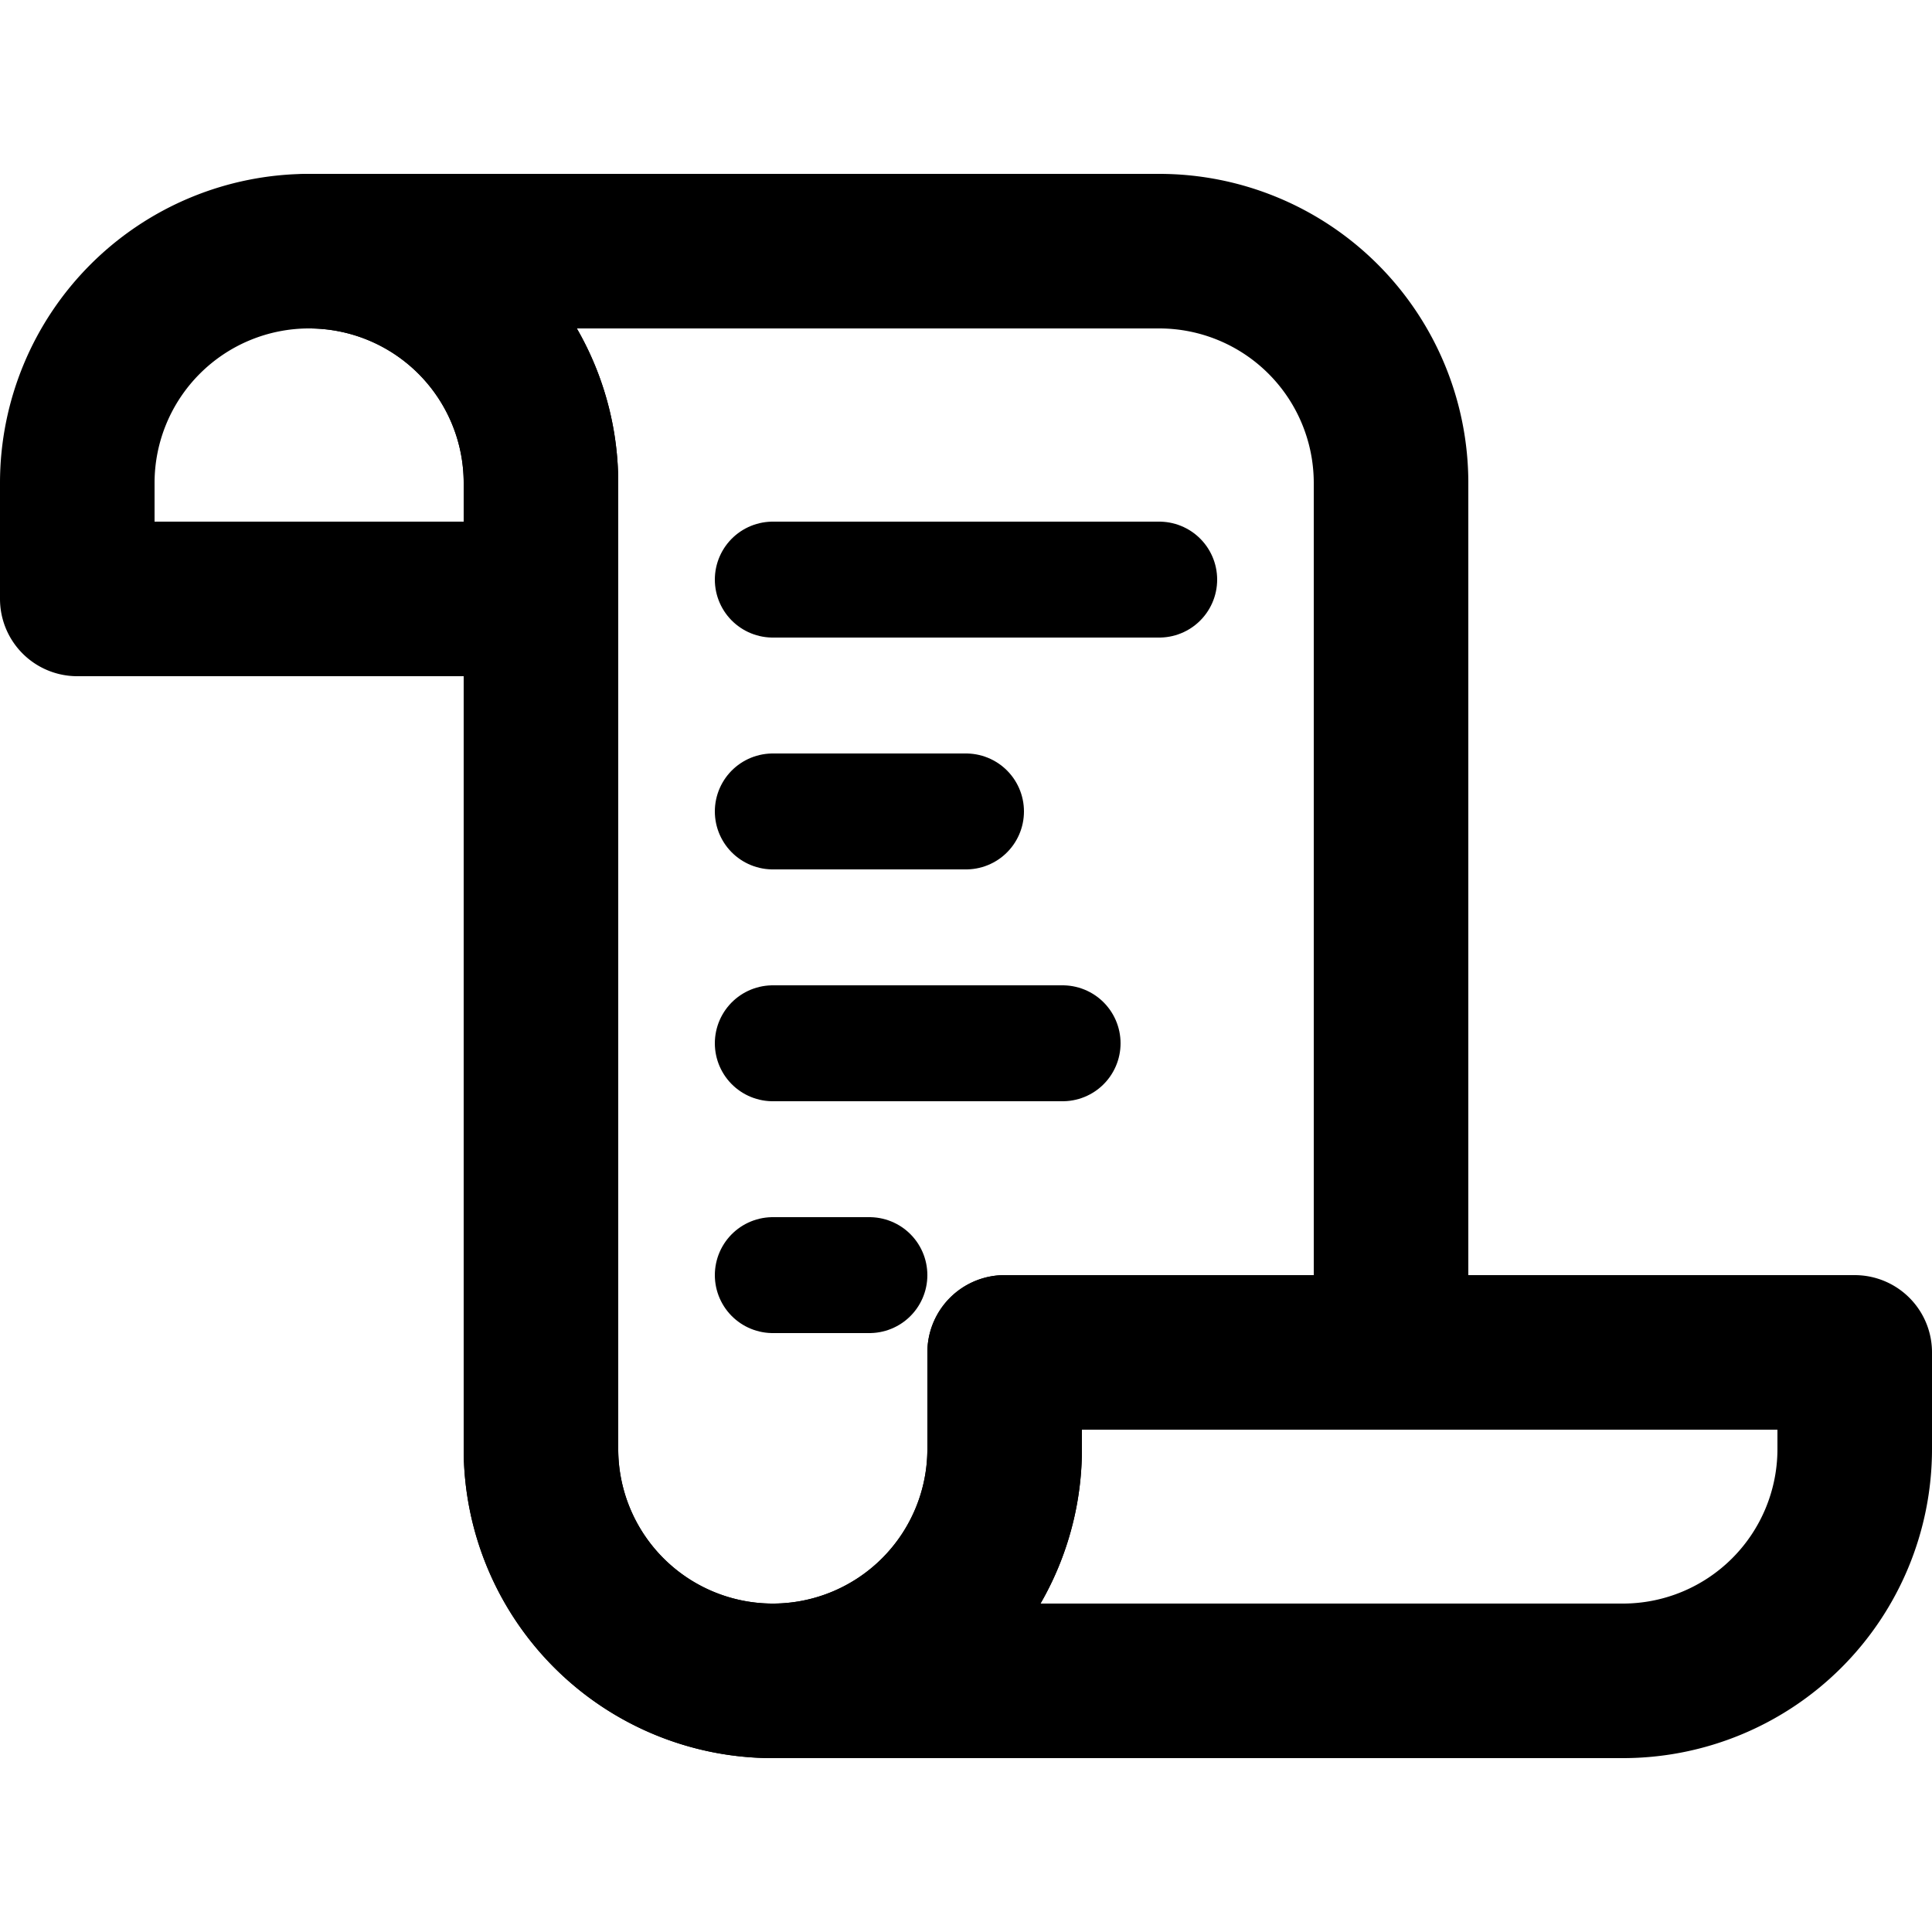 <svg xmlns="http://www.w3.org/2000/svg" viewBox="-50 -50 100 100">
    <g stroke="currentColor" stroke-linecap="round" stroke-linejoin="round" fill="none">
        <g stroke-width="8">
            <path d="M -26 -19 h -20 v -6 a 12 12 0 0 1 24 0 v 50 a 12 12 0 0 0 24 0 v -5 h 44 v 5 a 12 12 0 0 1 -12 12 h -44 a 12 12 0 0 1 -12 -12" />
            <path d="M -34 -37 h 44 a 12 12 0 0 1 12 12 v 45 h -20 v 5 a 12 12 0 0 1 -24 0 v -50 a 12 12 0 0 0 -12 -12" />
        </g>
        <g stroke-width="6">
            <path d="M -10 -20 h 20" />
            <path d="M -10 -8 h 10" />
            <path d="M -10 4 h 15" />
            <path d="M -10 16 h 5" />
        </g>
    </g>
</svg>